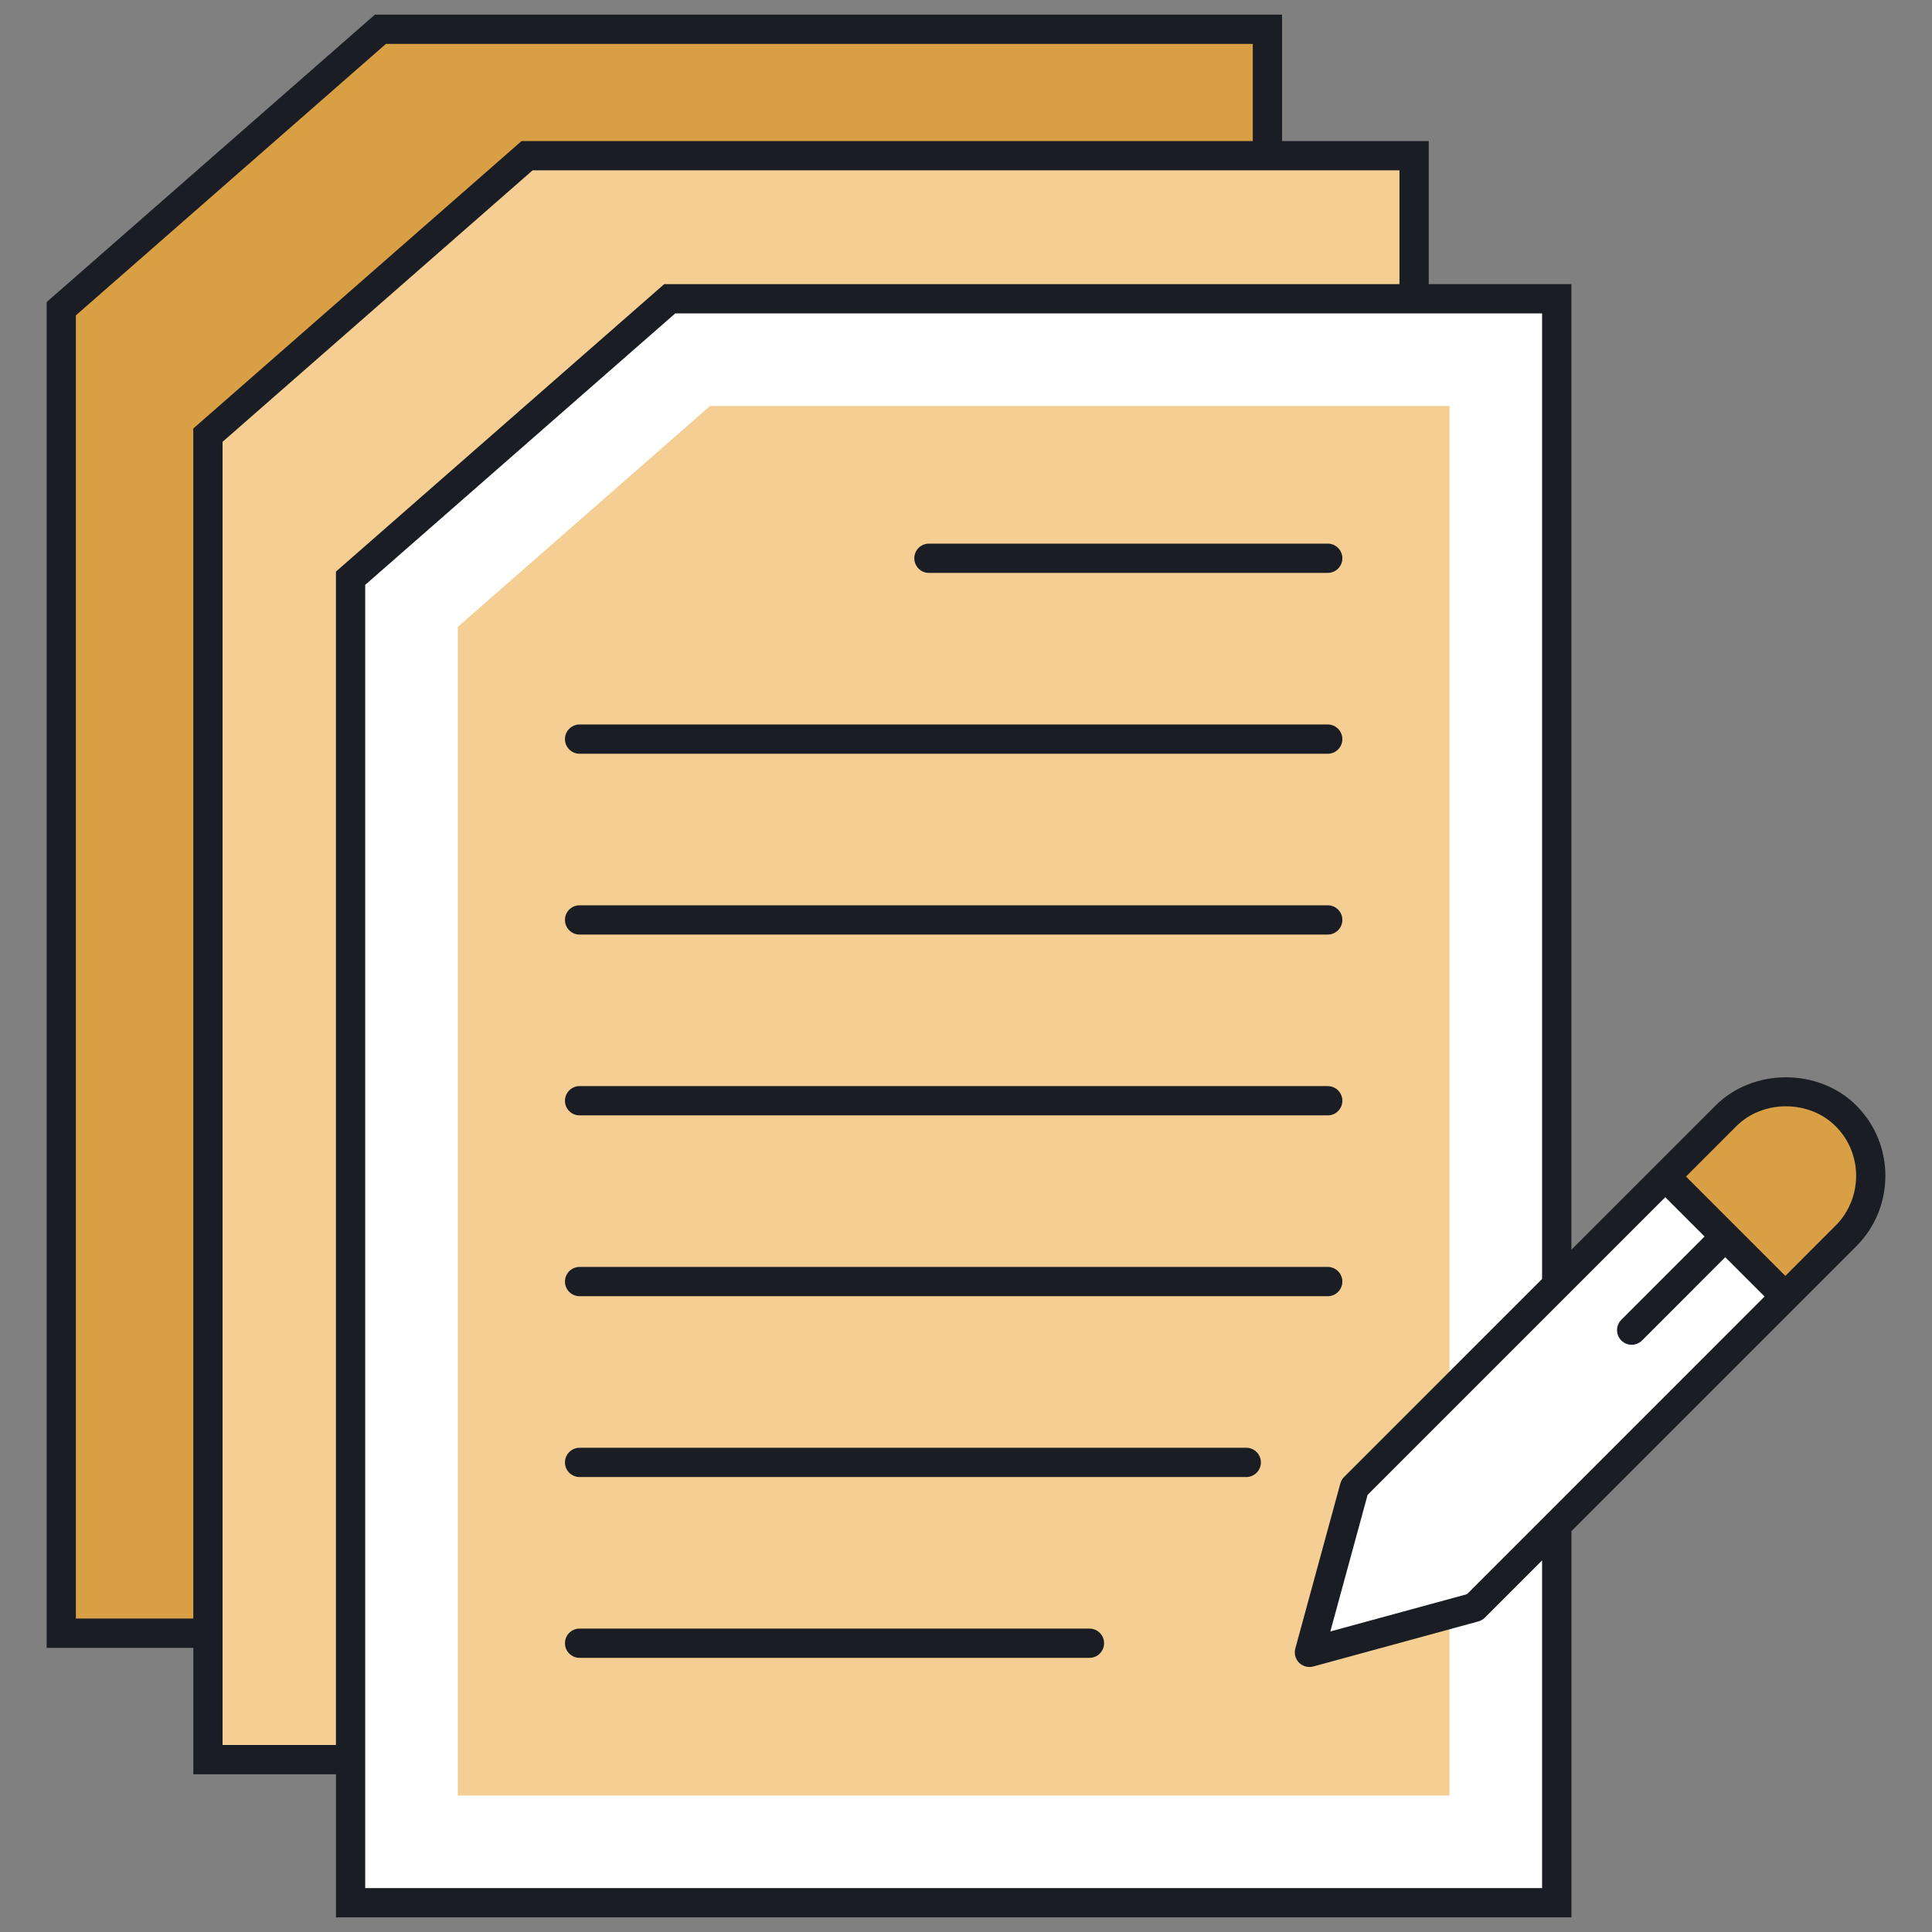 <svg xmlns="http://www.w3.org/2000/svg" enable-background="new 0 0 66 66" viewBox="0 0 66 66" id="Documentation"><rect x="0" y="0" width="66" height="66" fill="#808080" stroke="none"/><polygon fill="#d89f45" points="12.995 1 43.297 1 43.297 55.793 2.092 55.793 2.092 10.547" class="color459fd8 svgShape"></polygon><polygon fill="#f4ce92" points="18.006 5.319 48.308 5.319 48.308 60.112 7.103 60.112 7.103 14.866" class="colore4e4e4 svgShape"></polygon><polygon fill="#ffffff" points="22.879 10.207 53.181 10.207 53.181 65 11.976 65 11.976 19.754" class="colorffffff svgShape"></polygon><polygon fill="#f4ce92" points="49.518 61.337 49.518 13.869 24.256 13.869 15.639 21.416 15.639 61.337" class="colore4e4e4 svgShape"></polygon><path fill="#ffffff" d="M46.273,50.807l12.688-12.688c1.132-1.132,2.968-1.132,4.101,0l0,0
			c1.133,1.132,1.133,2.969,0,4.101l-12.688,12.688l-5.64,1.539L46.273,50.807z" class="colorffffff svgShape"></path><path fill="#d89f45" d="M60.989,44.292l2.072-2.072c1.132-1.132,1.132-2.968,0-4.101
				c-1.132-1.132-2.969-1.132-4.101,0l-2.072,2.072L60.989,44.292z" class="color459fd8 svgShape"></path><line x1="55.741" x2="58.847" y1="45.439" y2="42.333" fill="#FFF"></line><line x1="19.8" x2="37.217" y1="56.135" y2="56.135" fill="#FFF"></line><line x1="19.8" x2="42.574" y1="49.958" y2="49.958" fill="#FFF"></line><line x1="19.8" x2="45.357" y1="43.78" y2="43.78" fill="#FFF"></line><line x1="19.8" x2="45.357" y1="37.603" y2="37.603" fill="#FFF"></line><line x1="19.8" x2="45.357" y1="31.426" y2="31.426" fill="#FFF"></line><line x1="19.8" x2="45.357" y1="25.249" y2="25.249" fill="#FFF"></line><g fill="#000000" class="color000000 svgShape"><line x1="31.734" x2="45.357" y1="19.071" y2="19.071" fill="#FFF"></line><path fill="#1a1d24" d="M63.415,37.766c-1.284-1.285-3.524-1.285-4.808,0l-4.926,4.926V9.707h-4.873V4.818h-5.011
				V0.5h-30.99l-11.214,9.82v45.973h5.011v4.319h4.873V65.5h42.205V52.307l7.308-7.308l0,0l2.425-2.426
				C64.729,41.26,64.748,39.1,63.415,37.766z M62.708,38.473c0.949,0.949,0.919,2.475,0,3.394
				l-1.718,1.719l-3.394-3.393l1.718-1.719C60.22,37.566,61.8,37.566,62.708,38.473z M2.592,55.293V10.773
				L13.183,1.5h29.614v3.318h-24.979l-11.215,9.821v40.653H2.592z M7.603,59.612V15.093l10.591-9.274h29.614V9.707
				h-25.118l-11.214,9.82v40.085H7.603z M52.681,64.5h-40.205V19.98l10.59-9.273h29.614v32.984l-6.762,6.762
				c-0.062,0.061-0.106,0.138-0.129,0.222l-1.539,5.64c-0.047,0.173,0.002,0.358,0.129,0.485
				c0.126,0.125,0.308,0.177,0.485,0.129l5.64-1.539c0.084-0.023,0.16-0.067,0.222-0.129l1.954-1.954V64.5z
				 M50.114,54.46l-4.668,1.273l1.274-4.667l10.168-10.168l1.343,1.343l-2.844,2.845
				c-0.195,0.195-0.195,0.512,0,0.707c0.195,0.195,0.512,0.195,0.707,0l2.844-2.845l1.343,1.343L50.114,54.46z" class="color2f1854 svgShape"></path><path fill="#1a1d24" d="M37.217 55.635h-17.417c-.276 0-.5.224-.5.5 0 .276.224.5.5.5h17.417c.276 0 .5-.224.5-.5C37.717 55.858 37.493 55.635 37.217 55.635zM42.574 49.458h-22.774c-.276 0-.5.224-.5.5 0 .276.224.5.5.5h22.774c.276 0 .5-.224.5-.5C43.074 49.682 42.85 49.458 42.574 49.458zM19.8 44.28h25.557c.276 0 .5-.224.5-.5 0-.276-.224-.5-.5-.5h-25.557c-.276 0-.5.224-.5.5C19.3 44.057 19.524 44.28 19.8 44.28zM19.8 38.103h25.557c.276 0 .5-.224.5-.5 0-.276-.224-.5-.5-.5h-25.557c-.276 0-.5.224-.5.5C19.3 37.88 19.524 38.103 19.8 38.103zM19.8 31.926h25.557c.276 0 .5-.224.5-.5 0-.276-.224-.5-.5-.5h-25.557c-.276 0-.5.224-.5.5C19.3 31.702 19.524 31.926 19.8 31.926zM19.8 25.749h25.557c.276 0 .5-.224.5-.5 0-.276-.224-.5-.5-.5h-25.557c-.276 0-.5.224-.5.5C19.3 25.525 19.524 25.749 19.8 25.749zM31.734 19.571h13.623c.276 0 .5-.224.5-.5 0-.276-.224-.5-.5-.5h-13.623c-.276 0-.5.224-.5.5C31.234 19.348 31.458 19.571 31.734 19.571z" class="color2f1854 svgShape"></path></g></svg>